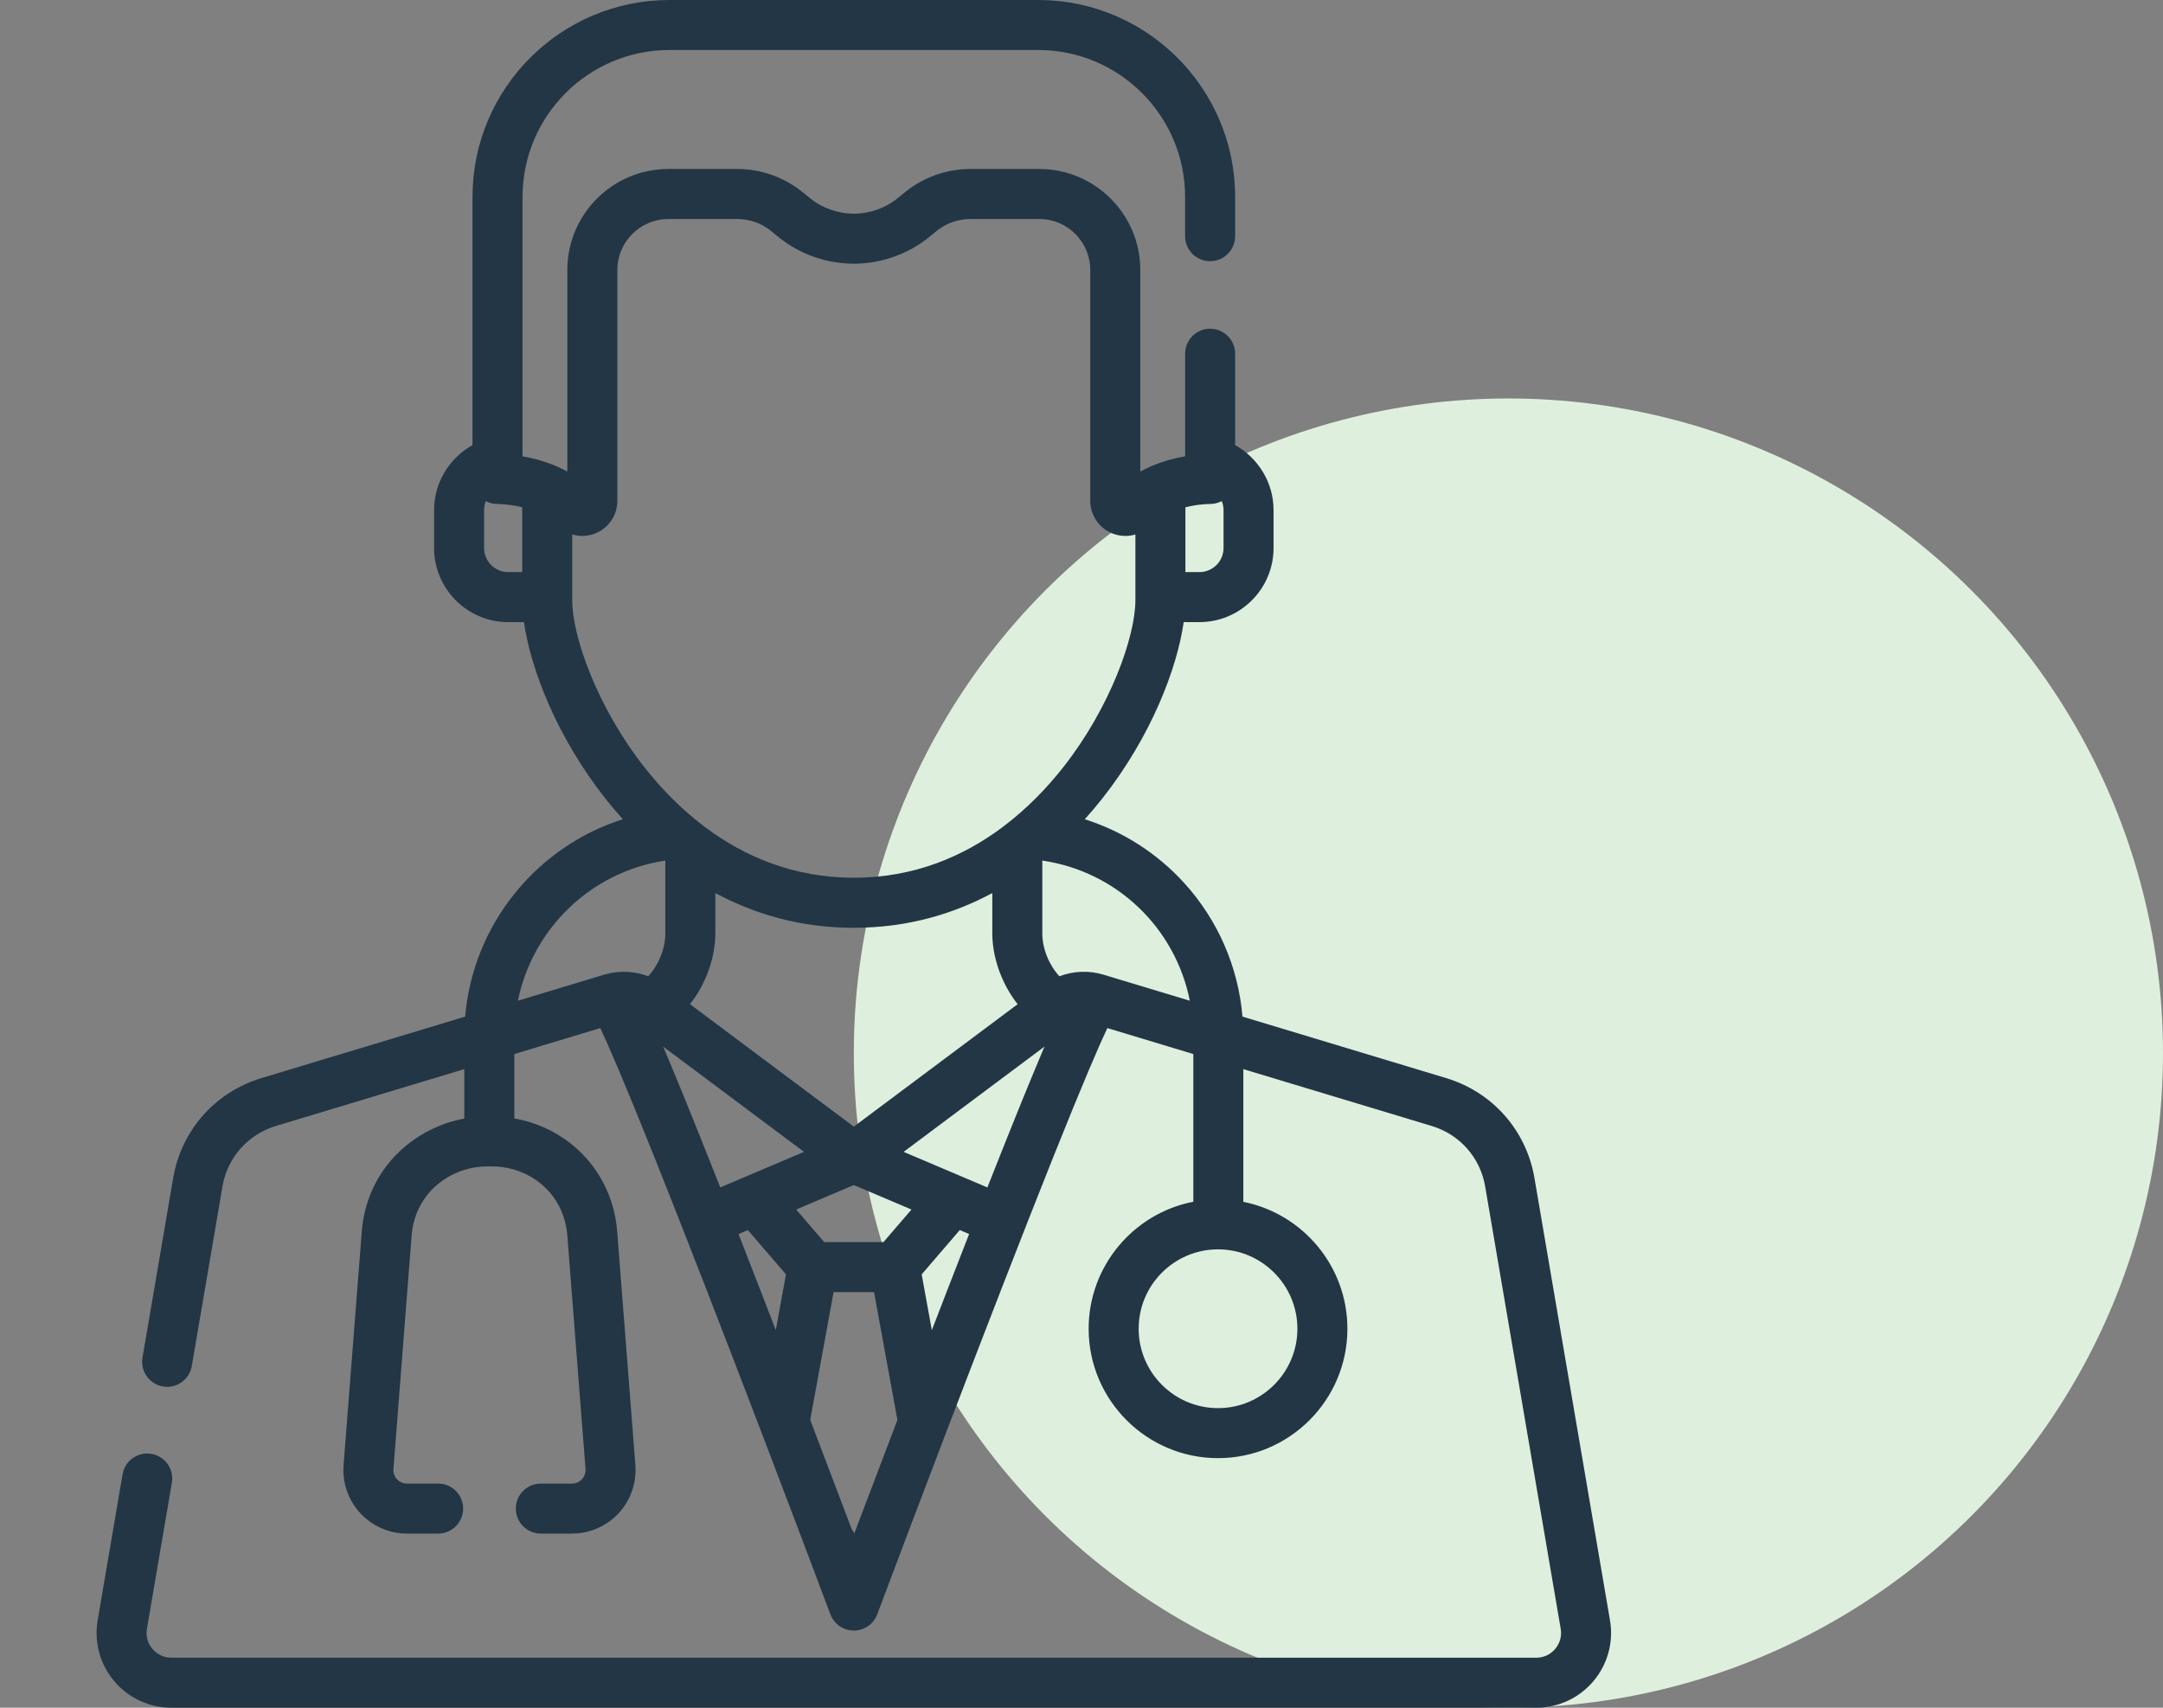 <svg width="76" height="60" viewBox="0 0 76 60" fill="none" xmlns="http://www.w3.org/2000/svg">
<rect x="0" y="0" width="76" height="60" fill="#808080" stroke="none"/>
<circle cx="53" cy="37" r="23" fill="#DFEFDD"/>
<path d="M56.569 56.928L53.915 41.388C53.629 39.714 52.441 38.369 50.815 37.879L43.656 35.718C43.508 33.968 42.79 32.317 41.596 31.01C40.641 29.965 39.439 29.204 38.115 28.784C38.342 28.532 38.552 28.282 38.745 28.037C40.447 25.871 41.359 23.486 41.591 21.858H42.143C43.579 21.858 44.748 20.689 44.748 19.253V17.917C44.748 16.959 44.209 16.09 43.398 15.639V12.428C43.398 11.943 43.004 11.549 42.519 11.549C42.034 11.549 41.641 11.942 41.641 12.428V16.033C41.298 16.092 40.89 16.195 40.472 16.371C40.43 16.386 40.388 16.404 40.349 16.426C40.254 16.469 40.16 16.515 40.066 16.566V9.485C40.066 7.529 38.474 5.937 36.518 5.937H34.093C33.257 5.937 32.439 6.229 31.792 6.758L31.554 6.953C31.117 7.31 30.565 7.507 30 7.507C29.436 7.507 28.884 7.31 28.447 6.953L28.209 6.758C27.561 6.229 26.744 5.937 25.907 5.937H23.482C21.526 5.937 19.934 7.529 19.934 9.485V16.566C19.84 16.515 19.746 16.469 19.651 16.426C19.612 16.404 19.571 16.386 19.528 16.371C19.11 16.195 18.702 16.092 18.36 16.033V6.917C18.36 4.072 20.674 1.757 23.52 1.757H36.481C39.326 1.757 41.64 4.072 41.64 6.917V8.298C41.64 8.783 42.034 9.177 42.519 9.177C43.004 9.177 43.398 8.784 43.398 8.298V6.917C43.398 3.103 40.295 0 36.481 0H23.52C19.705 0 16.602 3.103 16.602 6.917V15.639C15.791 16.09 15.252 16.959 15.252 17.918V19.253C15.252 20.69 16.421 21.858 17.857 21.858H18.41C18.642 23.486 19.553 25.872 21.256 28.037C21.448 28.282 21.658 28.532 21.885 28.783C18.84 29.75 16.62 32.488 16.344 35.718L9.185 37.879C7.559 38.369 6.371 39.714 6.085 41.388L5.007 47.699C4.925 48.177 5.247 48.631 5.725 48.713C6.203 48.794 6.657 48.473 6.739 47.995L7.817 41.684C7.99 40.671 8.709 39.858 9.692 39.561L16.314 37.563V39.301C14.796 39.58 13.505 40.623 12.973 42.068C12.832 42.451 12.744 42.852 12.712 43.261L12.072 51.475C12.024 52.094 12.238 52.71 12.659 53.165C13.081 53.62 13.678 53.882 14.299 53.882H15.394C15.879 53.882 16.273 53.489 16.273 53.003C16.273 52.518 15.879 52.125 15.394 52.125H14.299C14.166 52.125 14.039 52.069 13.949 51.972C13.859 51.875 13.814 51.744 13.824 51.612L14.464 43.397C14.483 43.15 14.536 42.907 14.622 42.675C14.992 41.67 15.991 40.989 17.109 40.981L17.254 40.98C17.261 40.98 17.267 40.98 17.274 40.98C18.36 40.98 19.322 41.596 19.727 42.554C19.841 42.822 19.91 43.106 19.933 43.397L20.573 51.612C20.583 51.744 20.538 51.875 20.448 51.972C20.358 52.069 20.231 52.125 20.099 52.125H19.003C18.518 52.125 18.124 52.518 18.124 53.003C18.124 53.489 18.518 53.882 19.003 53.882H20.099C20.719 53.882 21.317 53.621 21.738 53.165C22.159 52.71 22.373 52.094 22.325 51.475L21.685 43.261C21.647 42.78 21.533 42.311 21.345 41.868C20.766 40.502 19.529 39.552 18.071 39.295V37.033L21.092 36.121C21.366 36.7 21.911 37.951 22.99 40.647C24.077 43.367 25.428 46.854 26.724 50.244C26.733 50.273 26.744 50.3 26.756 50.328C27.621 52.591 28.46 54.807 29.177 56.719C29.306 57.062 29.634 57.289 30 57.289C30.366 57.289 30.694 57.062 30.823 56.719C31.54 54.807 32.379 52.591 33.244 50.328C33.256 50.3 33.267 50.273 33.276 50.244C34.571 46.856 35.922 43.372 37.008 40.652C38.088 37.953 38.633 36.701 38.908 36.121L41.929 37.033V42.222C39.836 42.629 38.251 44.475 38.251 46.685C38.251 49.191 40.29 51.231 42.797 51.231C45.304 51.231 47.343 49.191 47.343 46.685C47.343 44.482 45.769 42.641 43.686 42.226V37.563L50.308 39.561C51.291 39.858 52.01 40.671 52.183 41.684L54.837 57.224C54.881 57.481 54.813 57.733 54.644 57.933C54.476 58.133 54.239 58.243 53.977 58.243H6.023C5.761 58.243 5.524 58.133 5.356 57.933C5.187 57.733 5.119 57.481 5.163 57.224L6.039 52.095C6.12 51.617 5.799 51.163 5.321 51.081C4.842 50.999 4.388 51.321 4.307 51.8L3.431 56.928C3.3 57.693 3.512 58.473 4.013 59.066C4.514 59.66 5.246 60 6.023 60H53.977C54.754 60 55.486 59.66 55.987 59.066C56.488 58.473 56.7 57.693 56.569 56.928ZM41.651 17.823C42.119 17.706 42.495 17.708 42.499 17.708C42.651 17.71 42.798 17.675 42.928 17.607C42.968 17.704 42.991 17.808 42.991 17.918V19.253C42.991 19.721 42.61 20.101 42.143 20.101H41.651V17.823ZM18.349 20.101H17.857C17.39 20.101 17.009 19.721 17.009 19.253V17.918C17.009 17.808 17.032 17.704 17.072 17.607C17.202 17.675 17.349 17.71 17.501 17.708C17.508 17.71 17.882 17.707 18.349 17.823V20.101ZM20.106 21.086V18.778C20.373 18.858 20.664 18.847 20.933 18.735C21.394 18.542 21.692 18.095 21.692 17.596V9.485C21.692 8.498 22.495 7.695 23.482 7.695H25.907C26.339 7.695 26.762 7.845 27.096 8.119L27.334 8.313C28.084 8.927 29.031 9.264 30 9.264C30.969 9.264 31.916 8.926 32.666 8.313L32.904 8.119C33.238 7.845 33.661 7.695 34.093 7.695H36.518C37.505 7.695 38.308 8.498 38.308 9.485V17.596C38.308 18.095 38.606 18.542 39.067 18.735C39.221 18.799 39.383 18.83 39.542 18.83C39.662 18.83 39.78 18.813 39.894 18.779V21.086C39.894 22.369 39.007 24.86 37.363 26.951C36.819 27.643 36.119 28.387 35.257 29.037C35.23 29.055 35.204 29.075 35.179 29.096C33.844 30.083 32.127 30.839 30 30.839C27.873 30.839 26.156 30.083 24.821 29.096C24.796 29.075 24.77 29.055 24.743 29.037C23.881 28.387 23.181 27.643 22.637 26.951C20.993 24.86 20.106 22.369 20.106 21.086ZM35.756 35.282L30 39.584L24.244 35.282C24.815 34.556 25.134 33.625 25.134 32.794V31.377C26.488 32.105 28.103 32.597 30 32.597C31.897 32.597 33.512 32.105 34.866 31.377V32.794C34.866 33.625 35.185 34.556 35.756 35.282ZM22.777 34.301C22.308 34.122 21.788 34.093 21.296 34.226C21.274 34.231 21.253 34.237 21.233 34.243L18.197 35.159C18.711 32.635 20.761 30.625 23.377 30.236V32.794C23.377 33.345 23.131 33.915 22.777 34.301ZM25.162 41.354C25.16 41.35 25.159 41.346 25.157 41.342C25.113 41.229 25.069 41.118 25.025 41.008C25.017 40.989 25.009 40.969 25.002 40.949C24.959 40.842 24.917 40.735 24.875 40.63C24.872 40.623 24.869 40.615 24.866 40.608C24.736 40.281 24.61 39.967 24.49 39.666C24.481 39.644 24.472 39.622 24.463 39.6C24.429 39.514 24.395 39.429 24.361 39.345C24.348 39.314 24.336 39.284 24.324 39.253C24.291 39.172 24.258 39.091 24.226 39.012C24.217 38.988 24.207 38.965 24.198 38.942C24.14 38.798 24.082 38.658 24.027 38.522C24.012 38.485 23.997 38.447 23.982 38.411C23.96 38.358 23.939 38.306 23.917 38.254C23.894 38.197 23.871 38.142 23.849 38.087C23.84 38.066 23.832 38.044 23.823 38.024C23.817 38.008 23.81 37.992 23.804 37.976C23.702 37.73 23.606 37.497 23.514 37.279C23.513 37.277 23.513 37.275 23.512 37.273C23.463 37.157 23.416 37.043 23.37 36.935C23.346 36.879 23.322 36.824 23.299 36.77L28.25 40.47L26.181 41.349C26.178 41.35 26.174 41.352 26.17 41.353L25.307 41.72C25.258 41.596 25.21 41.475 25.162 41.354ZM27.259 46.734C27.085 46.284 26.91 45.831 26.735 45.378C26.461 44.671 26.199 43.998 25.949 43.357L26.277 43.217L27.616 44.775L27.259 46.734ZM30.017 53.875C29.992 53.823 29.962 53.774 29.927 53.728C29.53 52.678 29.026 51.35 28.468 49.889L29.289 45.398H30.711L31.532 49.889C30.947 51.42 30.422 52.804 30.017 53.875ZM31.041 43.641H28.959L27.974 42.496L30 41.636L32.026 42.496L31.041 43.641ZM33.265 45.378C33.09 45.831 32.915 46.284 32.742 46.734L32.384 44.775L33.723 43.217L34.051 43.357C33.801 43.998 33.539 44.671 33.265 45.378ZM36.63 36.935C36.587 37.038 36.542 37.145 36.496 37.255C36.49 37.27 36.484 37.284 36.478 37.299C36.432 37.407 36.386 37.519 36.338 37.635C36.334 37.642 36.331 37.651 36.328 37.658C36.286 37.758 36.244 37.861 36.201 37.966C36.193 37.986 36.185 38.004 36.177 38.024C36.167 38.048 36.157 38.073 36.147 38.096C36.128 38.143 36.108 38.191 36.089 38.239C36.065 38.298 36.041 38.356 36.016 38.417C36.008 38.436 36 38.456 35.992 38.475C35.931 38.625 35.868 38.78 35.804 38.938C35.794 38.963 35.784 38.988 35.774 39.013C35.742 39.091 35.71 39.171 35.677 39.252C35.664 39.283 35.652 39.315 35.639 39.347C35.605 39.43 35.572 39.514 35.537 39.599C35.528 39.623 35.518 39.647 35.508 39.671C35.389 39.968 35.266 40.278 35.137 40.6C35.133 40.611 35.129 40.621 35.125 40.632C35.083 40.736 35.041 40.842 34.999 40.949C34.991 40.969 34.983 40.989 34.975 41.009C34.931 41.119 34.887 41.23 34.842 41.344C34.841 41.346 34.84 41.348 34.84 41.35C34.791 41.472 34.743 41.595 34.694 41.72L33.829 41.353C33.826 41.352 33.823 41.35 33.82 41.349L31.75 40.47L36.701 36.77C36.678 36.824 36.654 36.879 36.63 36.935ZM38.767 34.243C38.767 34.243 38.767 34.243 38.767 34.243C38.766 34.243 38.765 34.243 38.765 34.242C38.255 34.09 37.711 34.115 37.223 34.301C36.869 33.915 36.623 33.345 36.623 32.794V30.235C39.256 30.623 41.3 32.614 41.806 35.16L38.767 34.243ZM45.586 46.685C45.586 48.222 44.335 49.474 42.797 49.474C41.259 49.474 40.008 48.222 40.008 46.685C40.008 45.147 41.259 43.895 42.797 43.895C44.335 43.895 45.586 45.147 45.586 46.685Z" fill="#223645"/>
</svg>
